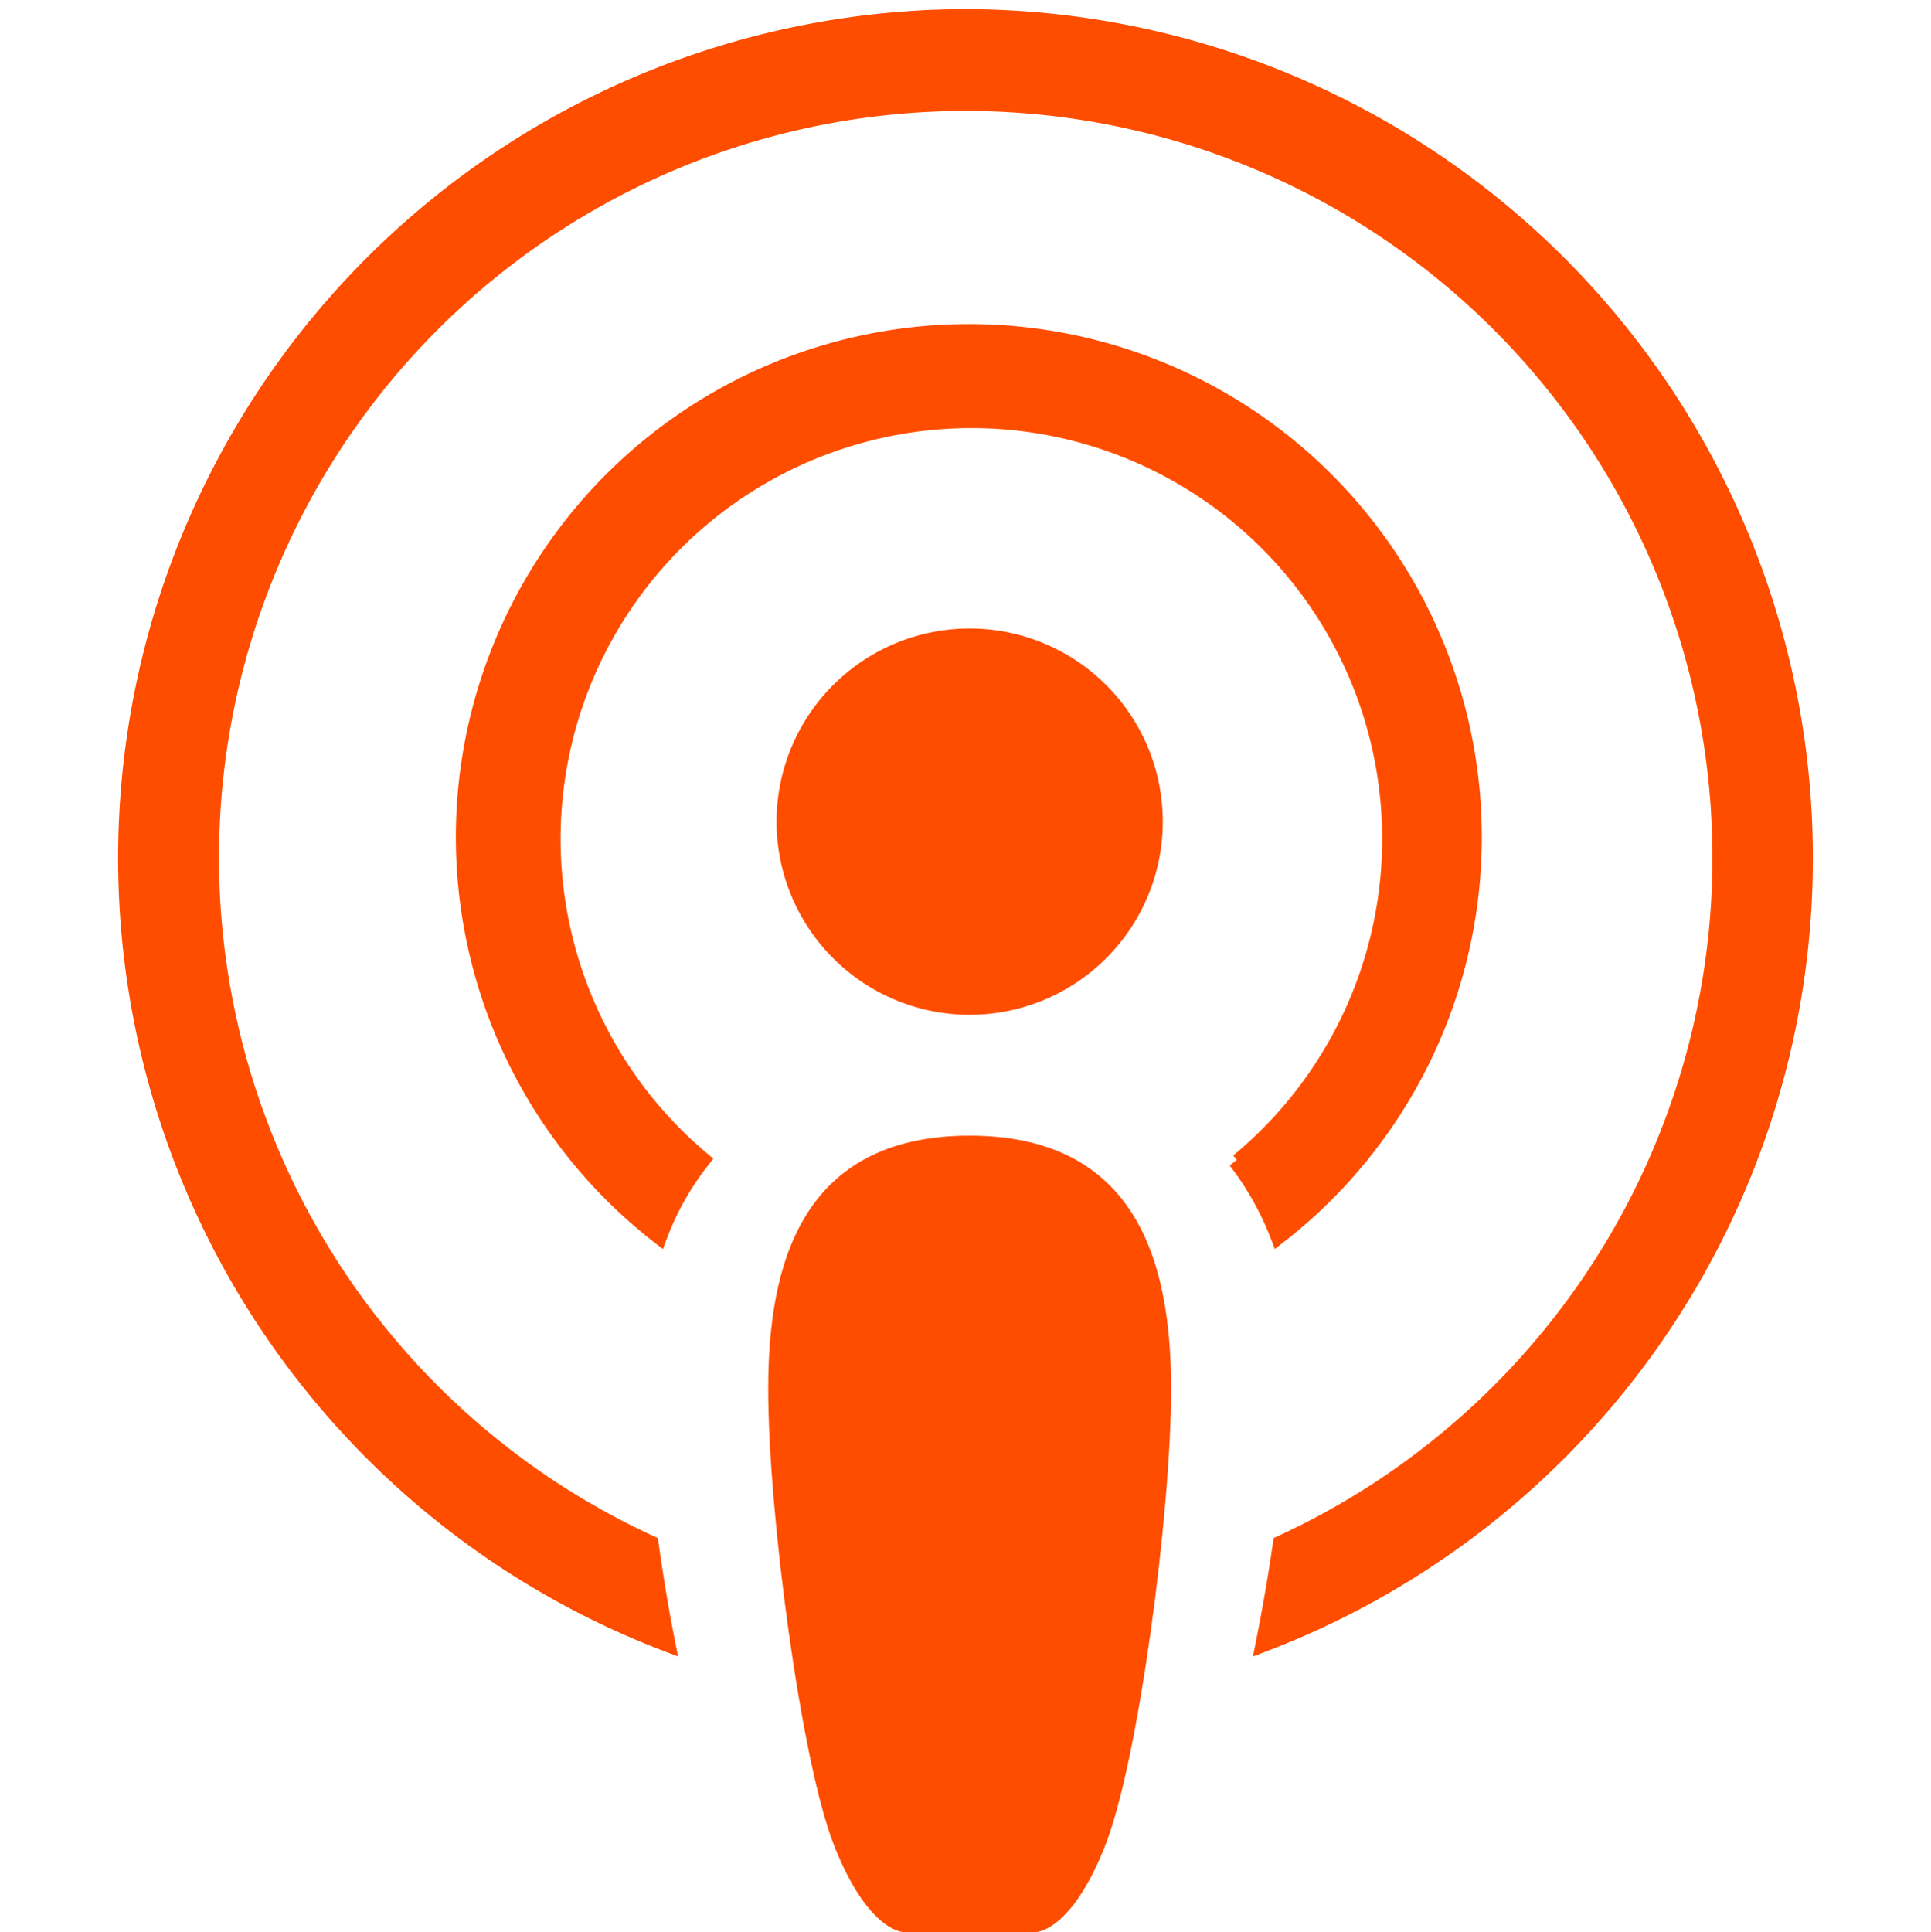 <?xml version="1.0" encoding="UTF-8" standalone="no"?>
<svg
   xmlns:dc="http://purl.org/dc/elements/1.1/"
   xmlns:cc="http://creativecommons.org/ns#"
   xmlns:rdf="http://www.w3.org/1999/02/22-rdf-syntax-ns#"
   xmlns:svg="http://www.w3.org/2000/svg"
   xmlns="http://www.w3.org/2000/svg"
   xmlns:sodipodi="http://sodipodi.sourceforge.net/DTD/sodipodi-0.dtd"
   xmlns:inkscape="http://www.inkscape.org/namespaces/inkscape"
   id="svg31637"
   version="1.1"
   viewBox="0 0 424 424.199"
   sodipodi:docname="podcast-logo.svg"
   width="424"
   height="424.199"
   inkscape:version="1.0beta2 (2b71d25, 2019-12-03)">
  <sodipodi:namedview
     units="px"
     pagecolor="#ffffff"
     bordercolor="#666666"
     inkscape:document-rotation="0"
     borderopacity="1"
     objecttolerance="10"
     gridtolerance="10"
     guidetolerance="10"
     inkscape:pageopacity="0"
     inkscape:pageshadow="2"
     inkscape:window-width="1425"
     inkscape:window-height="770"
     id="namedview7377"
     showgrid="false"
     inkscape:zoom="1.0928014"
     inkscape:cx="98.171959"
     inkscape:cy="210.97298"
     inkscape:window-x="15"
     inkscape:window-y="22"
     inkscape:window-maximized="0"
     inkscape:current-layer="svg31637"
     fit-margin-top="0"
     fit-margin-left="0"
     fit-margin-right="0"
     fit-margin-bottom="0" />
  <defs
     id="defs31641" />
  <title
     id="title31630">podcast-1@1x</title>
  <g
     transform="matrix(7.226,0,0,9.088,68.394,23.231)"
     id="g10522"
     style="fill:#FF4d00;fill-opacity:1;stroke:#FF4d00;stroke-width:0.494;stroke-miterlimit:4;stroke-dasharray:1.481, 0.494;stroke-dashoffset:0;stroke-opacity:1">
    <path
       style="color:#000000;font-style:normal;font-variant:normal;font-weight:normal;font-stretch:normal;font-size:medium;line-height:normal;font-family:sans-serif;font-variant-ligatures:normal;font-variant-position:normal;font-variant-caps:normal;font-variant-numeric:normal;font-variant-alternates:normal;font-variant-east-asian:normal;font-feature-settings:normal;font-variation-settings:normal;text-indent:0;text-align:start;text-decoration:none;text-decoration-line:none;text-decoration-style:solid;text-decoration-color:#000000;letter-spacing:normal;word-spacing:normal;text-transform:none;writing-mode:lr-tb;direction:ltr;text-orientation:mixed;dominant-baseline:auto;baseline-shift:baseline;text-anchor:start;white-space:normal;shape-padding:0;shape-margin:0;inline-size:0;clip-rule:nonzero;display:inline;overflow:visible;visibility:visible;isolation:auto;mix-blend-mode:normal;color-interpolation:sRGB;color-interpolation-filters:linearRGB;solid-color:#000000;solid-opacity:1;vector-effect:none;fill:#FF4d00;fill-opacity:1;fill-rule:nonzero;stroke:none;stroke-width:0.494;stroke-linecap:butt;stroke-linejoin:miter;stroke-miterlimit:4;stroke-dasharray:1.481, 0.494;stroke-dashoffset:0;stroke-opacity:1;color-rendering:auto;image-rendering:auto;shape-rendering:auto;text-rendering:auto;enable-background:accumulate;stop-color:#000000;stop-opacity:1"
       d="m 20,25 c -5,0 -6,3 -6,6 0,3 1,9 2,11 1,2 2,2 2,2 h 4 c 0,0 1,0 2,-2 1,-2 2,-8 2,-11 0,-3 -1,-6 -6,-6 z"
       id="path10524"
       inkscape:connector-curvature="0" />
    <path
       style="color:#000000;font-style:normal;font-variant:normal;font-weight:normal;font-stretch:normal;font-size:medium;line-height:normal;font-family:sans-serif;font-variant-ligatures:normal;font-variant-position:normal;font-variant-caps:normal;font-variant-numeric:normal;font-variant-alternates:normal;font-variant-east-asian:normal;font-feature-settings:normal;font-variation-settings:normal;text-indent:0;text-align:start;text-decoration:none;text-decoration-line:none;text-decoration-style:solid;text-decoration-color:#000000;letter-spacing:normal;word-spacing:normal;text-transform:none;writing-mode:lr-tb;direction:ltr;text-orientation:mixed;dominant-baseline:auto;baseline-shift:baseline;text-anchor:start;white-space:normal;shape-padding:0;shape-margin:0;inline-size:0;clip-rule:nonzero;display:inline;overflow:visible;visibility:visible;isolation:auto;mix-blend-mode:normal;color-interpolation:sRGB;color-interpolation-filters:linearRGB;solid-color:#000000;solid-opacity:1;vector-effect:none;fill:#FF4d00;fill-opacity:1;fill-rule:nonzero;stroke:none;stroke-width:0.494;stroke-linecap:butt;stroke-linejoin:miter;stroke-miterlimit:4;stroke-dasharray:1.481, 0.494;stroke-dashoffset:0;stroke-opacity:1;color-rendering:auto;image-rendering:auto;shape-rendering:auto;text-rendering:auto;enable-background:accumulate;stop-color:#000000;stop-opacity:1"
       d="m 20,24.879 c -2.524,0 -4.071,0.765 -4.971,1.922 -0.9,1.157 -1.15,2.686 -1.15,4.199 0,1.513 0.251,3.766 0.627,5.896 0.376,2.13 0.872,4.129 1.387,5.158 0.507,1.014 1.02,1.531 1.416,1.795 0.198,0.132 0.365,0.2 0.486,0.234 C 17.916,44.119 18,44.121 18,44.121 h 4 c 0,0 0.084,-0.003 0.205,-0.037 0.121,-0.035 0.289,-0.103 0.486,-0.234 0.396,-0.264 0.909,-0.781 1.416,-1.795 0.514,-1.029 1.011,-3.028 1.387,-5.158 C 25.87,34.766 26.121,32.513 26.121,31 c 0,-1.513 -0.25,-3.042 -1.15,-4.199 C 24.071,25.644 22.524,24.879 20,24.879 Z m 0,0.242 c 2.476,0 3.929,0.735 4.779,1.828 0.85,1.093 1.1,2.564 1.1,4.051 0,1.487 -0.249,3.734 -0.623,5.854 -0.374,2.12 -0.878,4.121 -1.363,5.092 -0.493,0.986 -0.98,1.469 -1.334,1.705 -0.177,0.118 -0.322,0.175 -0.42,0.203 C 22.041,43.881 22,43.879 22,43.879 h -4 c 0,0 -0.041,0.003 -0.139,-0.025 -0.098,-0.028 -0.243,-0.085 -0.42,-0.203 -0.354,-0.236 -0.841,-0.719 -1.334,-1.705 -0.486,-0.971 -0.989,-2.972 -1.363,-5.092 C 14.37,34.734 14.121,32.487 14.121,31 c 0,-1.487 0.25,-2.958 1.1,-4.051 C 16.071,25.856 17.524,25.121 20,25.121 Z"
       id="path10526"
       inkscape:connector-curvature="0" />
  </g>
  <path
     style="fill:#FF4d00;fill-opacity:1;stroke:#FF4d00;stroke-width:2;stroke-miterlimit:4;stroke-dasharray:none;stroke-opacity:1"
     d="m 212.915,221.796 a 41.404,41.404 0 1 0 -41.404,-41.404 41.404,41.404 0 0 0 41.404,41.404 z"
     id="path10516"
     inkscape:connector-curvature="0" />
  <path
     style="fill:#FF4d00;fill-opacity:1;stroke:#FF4d00;stroke-width:4;stroke-miterlimit:4;stroke-dasharray:none;stroke-opacity:1"
     d="m 271.599,254.673 a 65.368,65.368 0 0 1 9.22,16.319 110.637,110.637 0 1 0 -136.175,0 62.049,62.049 0 0 1 9.22,-16.319 92.197,92.197 0 1 1 118.197,0.553 z"
     id="path10520"
     inkscape:connector-curvature="0" />
  <path
     style="fill:#FF4d00;fill-opacity:1;stroke:#FF4d00;stroke-width:4;stroke-miterlimit:4;stroke-dasharray:none;stroke-opacity:1"
     d="M 211.862,4 A 184.394,184.394 0 0 0 146.218,360.527 c -1.383,-7.007 -2.582,-14.291 -3.596,-21.482 a 165.955,165.955 0 1 1 138.849,0 c -1.014,7.191 -2.305,14.475 -3.688,21.482 A 184.394,184.394 0 0 0 211.862,4 Z"
     id="path10514"
     inkscape:connector-curvature="0" />
</svg>
